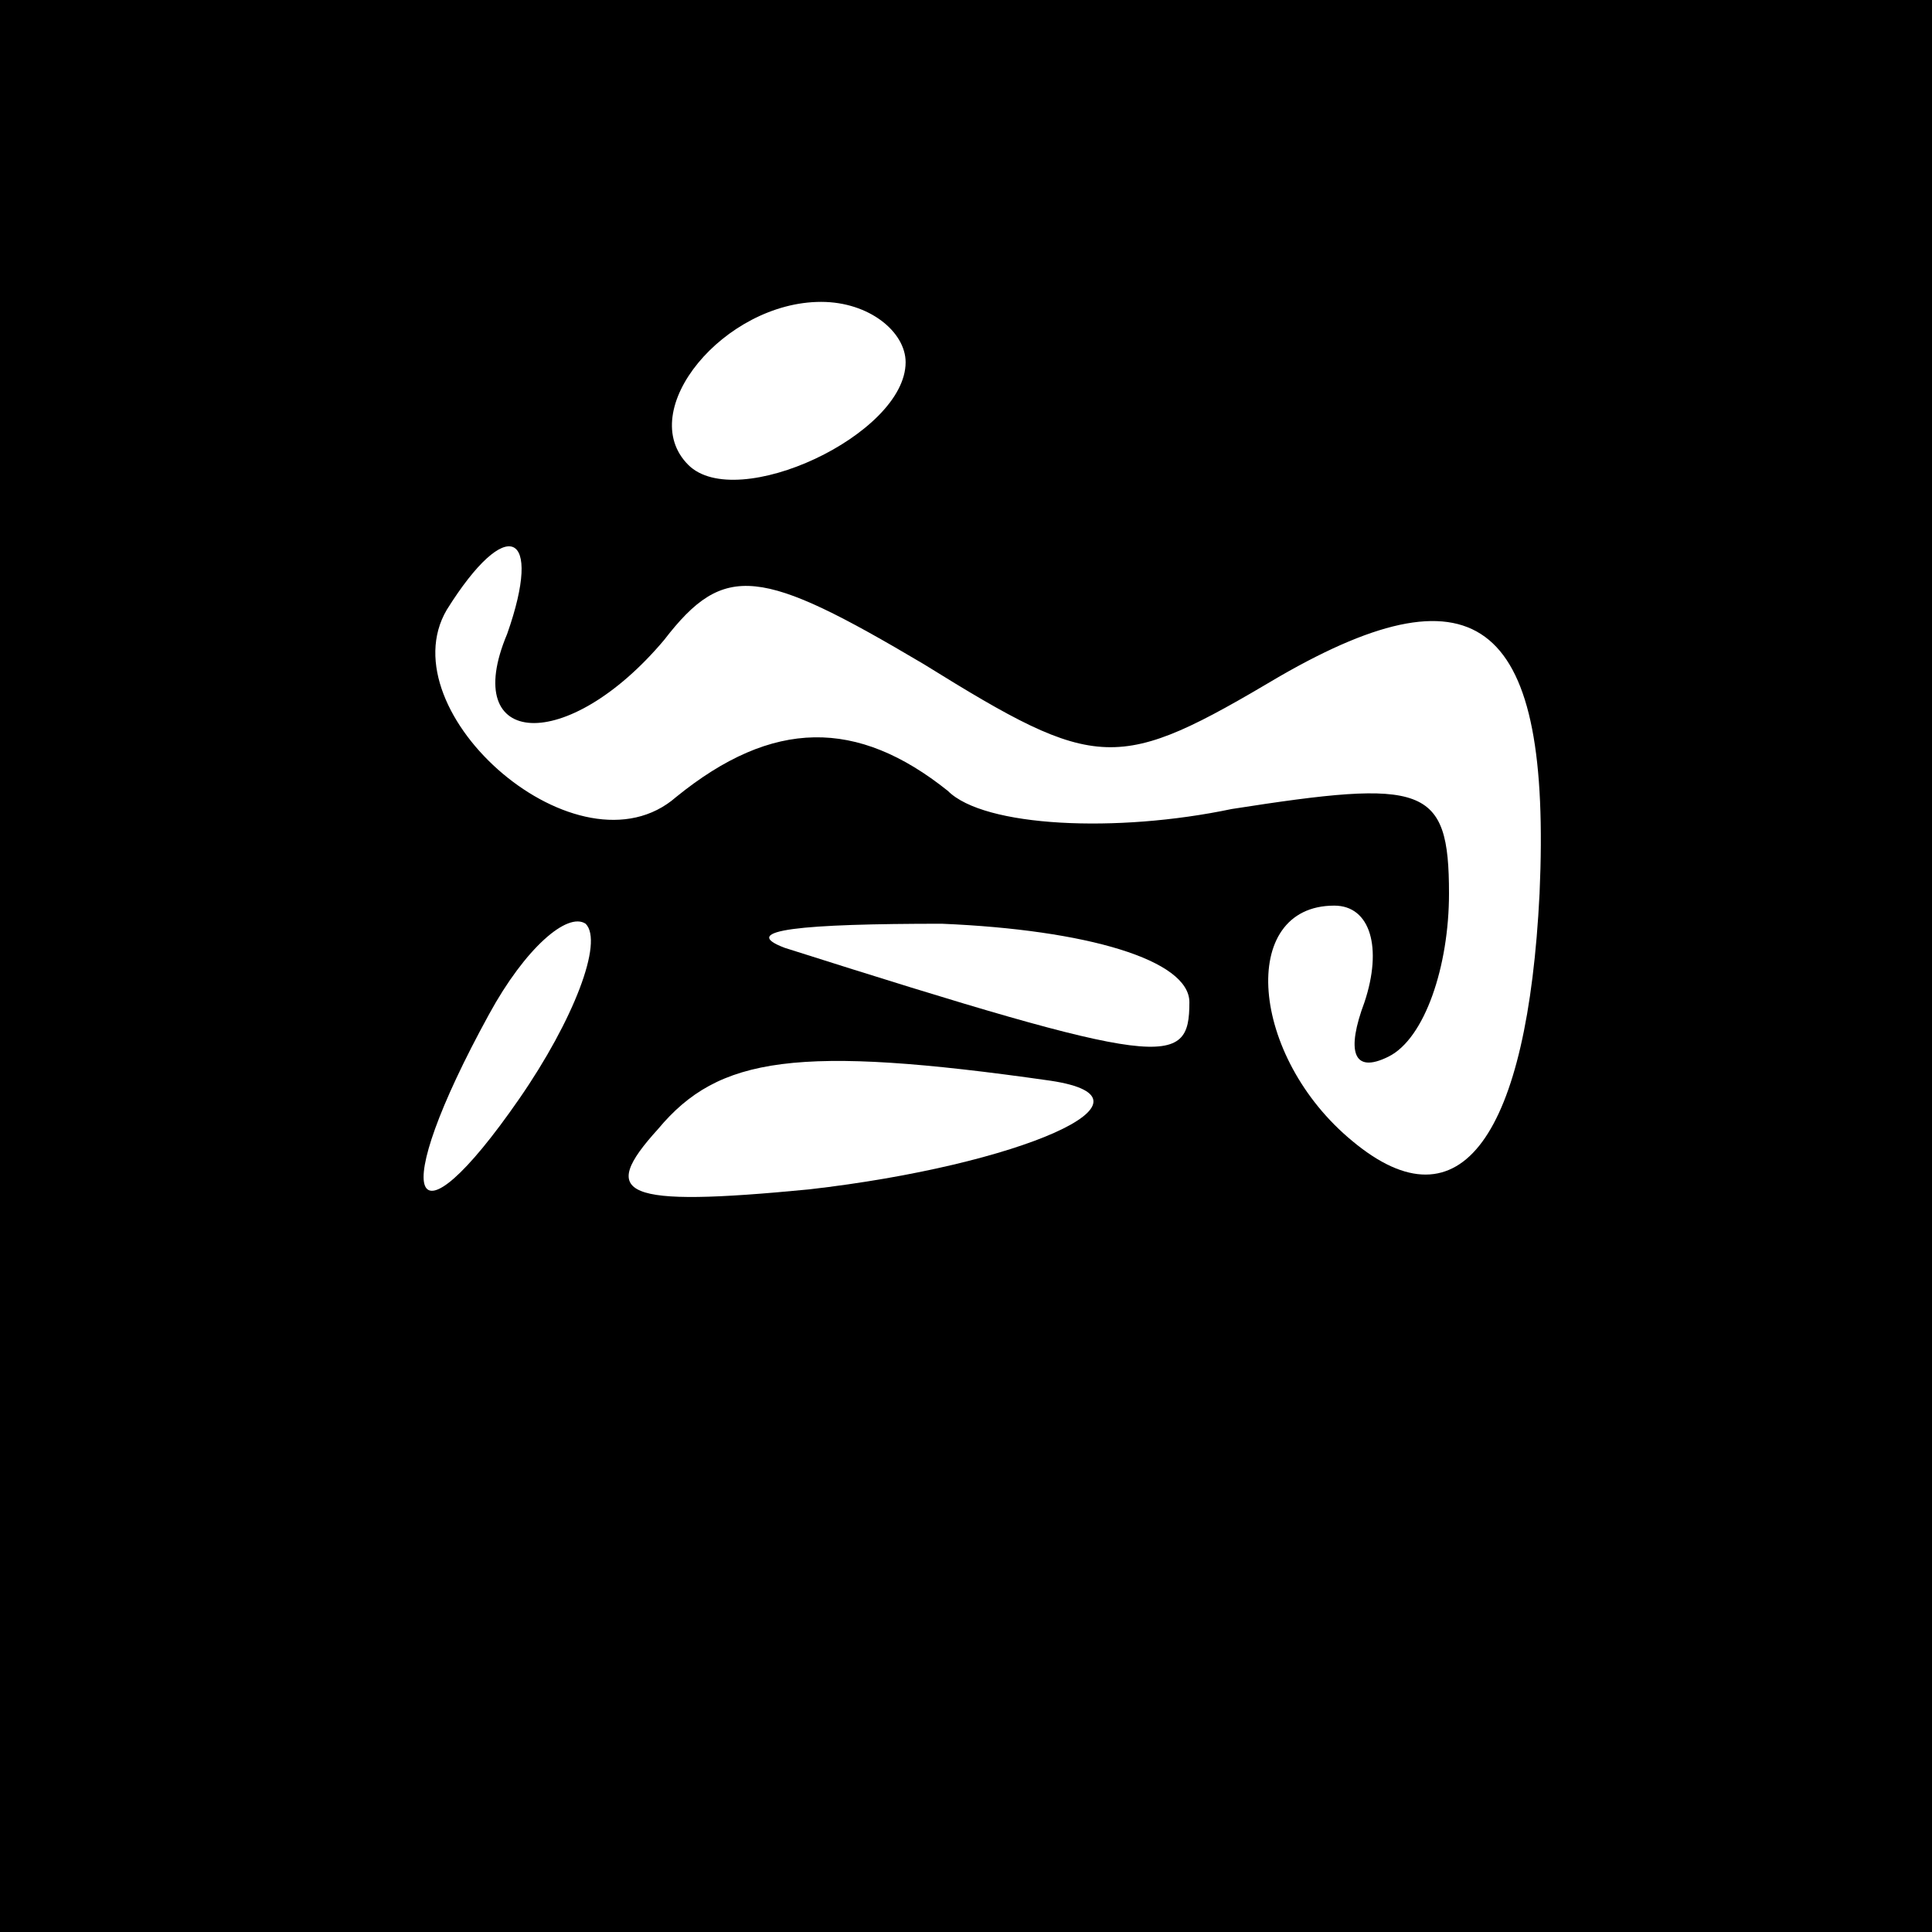 <?xml version="1.0" standalone="no"?>
<!DOCTYPE svg PUBLIC "-//W3C//DTD SVG 20010904//EN"
 "http://www.w3.org/TR/2001/REC-SVG-20010904/DTD/svg10.dtd">
<svg version="1.0" xmlns="http://www.w3.org/2000/svg"
 width="32pt" height="32pt" viewBox="0 0 32 32"
 preserveAspectRatio="xMidYMid meet">
<rect x="0" y="0" width="32" height="32" fill="#808080" stroke="none"/>
<g transform="translate(0,32) scale(0.1,-0.1)"
fill="#000000" stroke="none">
<path fill="#000000" stroke="none" d="M0 160 l0 -160 160 0 160 0 0 160 0
160 -160 0 -160 0 0 -160z"/>
<path fill="#ffffff" stroke="none" d="M150 260 c0 -12 -28 -25 -36 -17 -9 9
6 27 22 27 8 0 14 -5 14 -10z"/>
<path fill="#ffffff" stroke="none" d="M84 215 c-8 -19 10 -20 26 -1 10 13 16
12 43 -4 29 -18 32 -18 59 -2 33 19 45 9 43 -36 -2 -40 -13 -56 -31 -41 -17
14 -19 39 -3 39 6 0 8 -7 5 -16 -3 -8 -2 -12 4 -9 6 3 10 15 10 27 0 18 -4 19
-36 14 -19 -4 -41 -3 -47 3 -15 12 -29 12 -45 -1 -16 -14 -48 14 -38 31 10 16
16 13 10 -4z"/>
<path fill="#ffffff" stroke="none" d="M86 138 c-18 -26 -22 -17 -5 14 6 11
13 17 16 15 3 -3 -2 -16 -11 -29z"/>
<path fill="#ffffff" stroke="none" d="M197 154 c0 -11 -4 -11 -67 9 -8 3 3 4
26 4 24 -1 41 -6 41 -13z"/>
<path fill="#ffffff" stroke="none" d="M174 141 c20 -3 -5 -14 -40 -18 -31 -3
-35 -1 -25 10 10 12 23 14 65 8z"/>
</g>
</svg>
